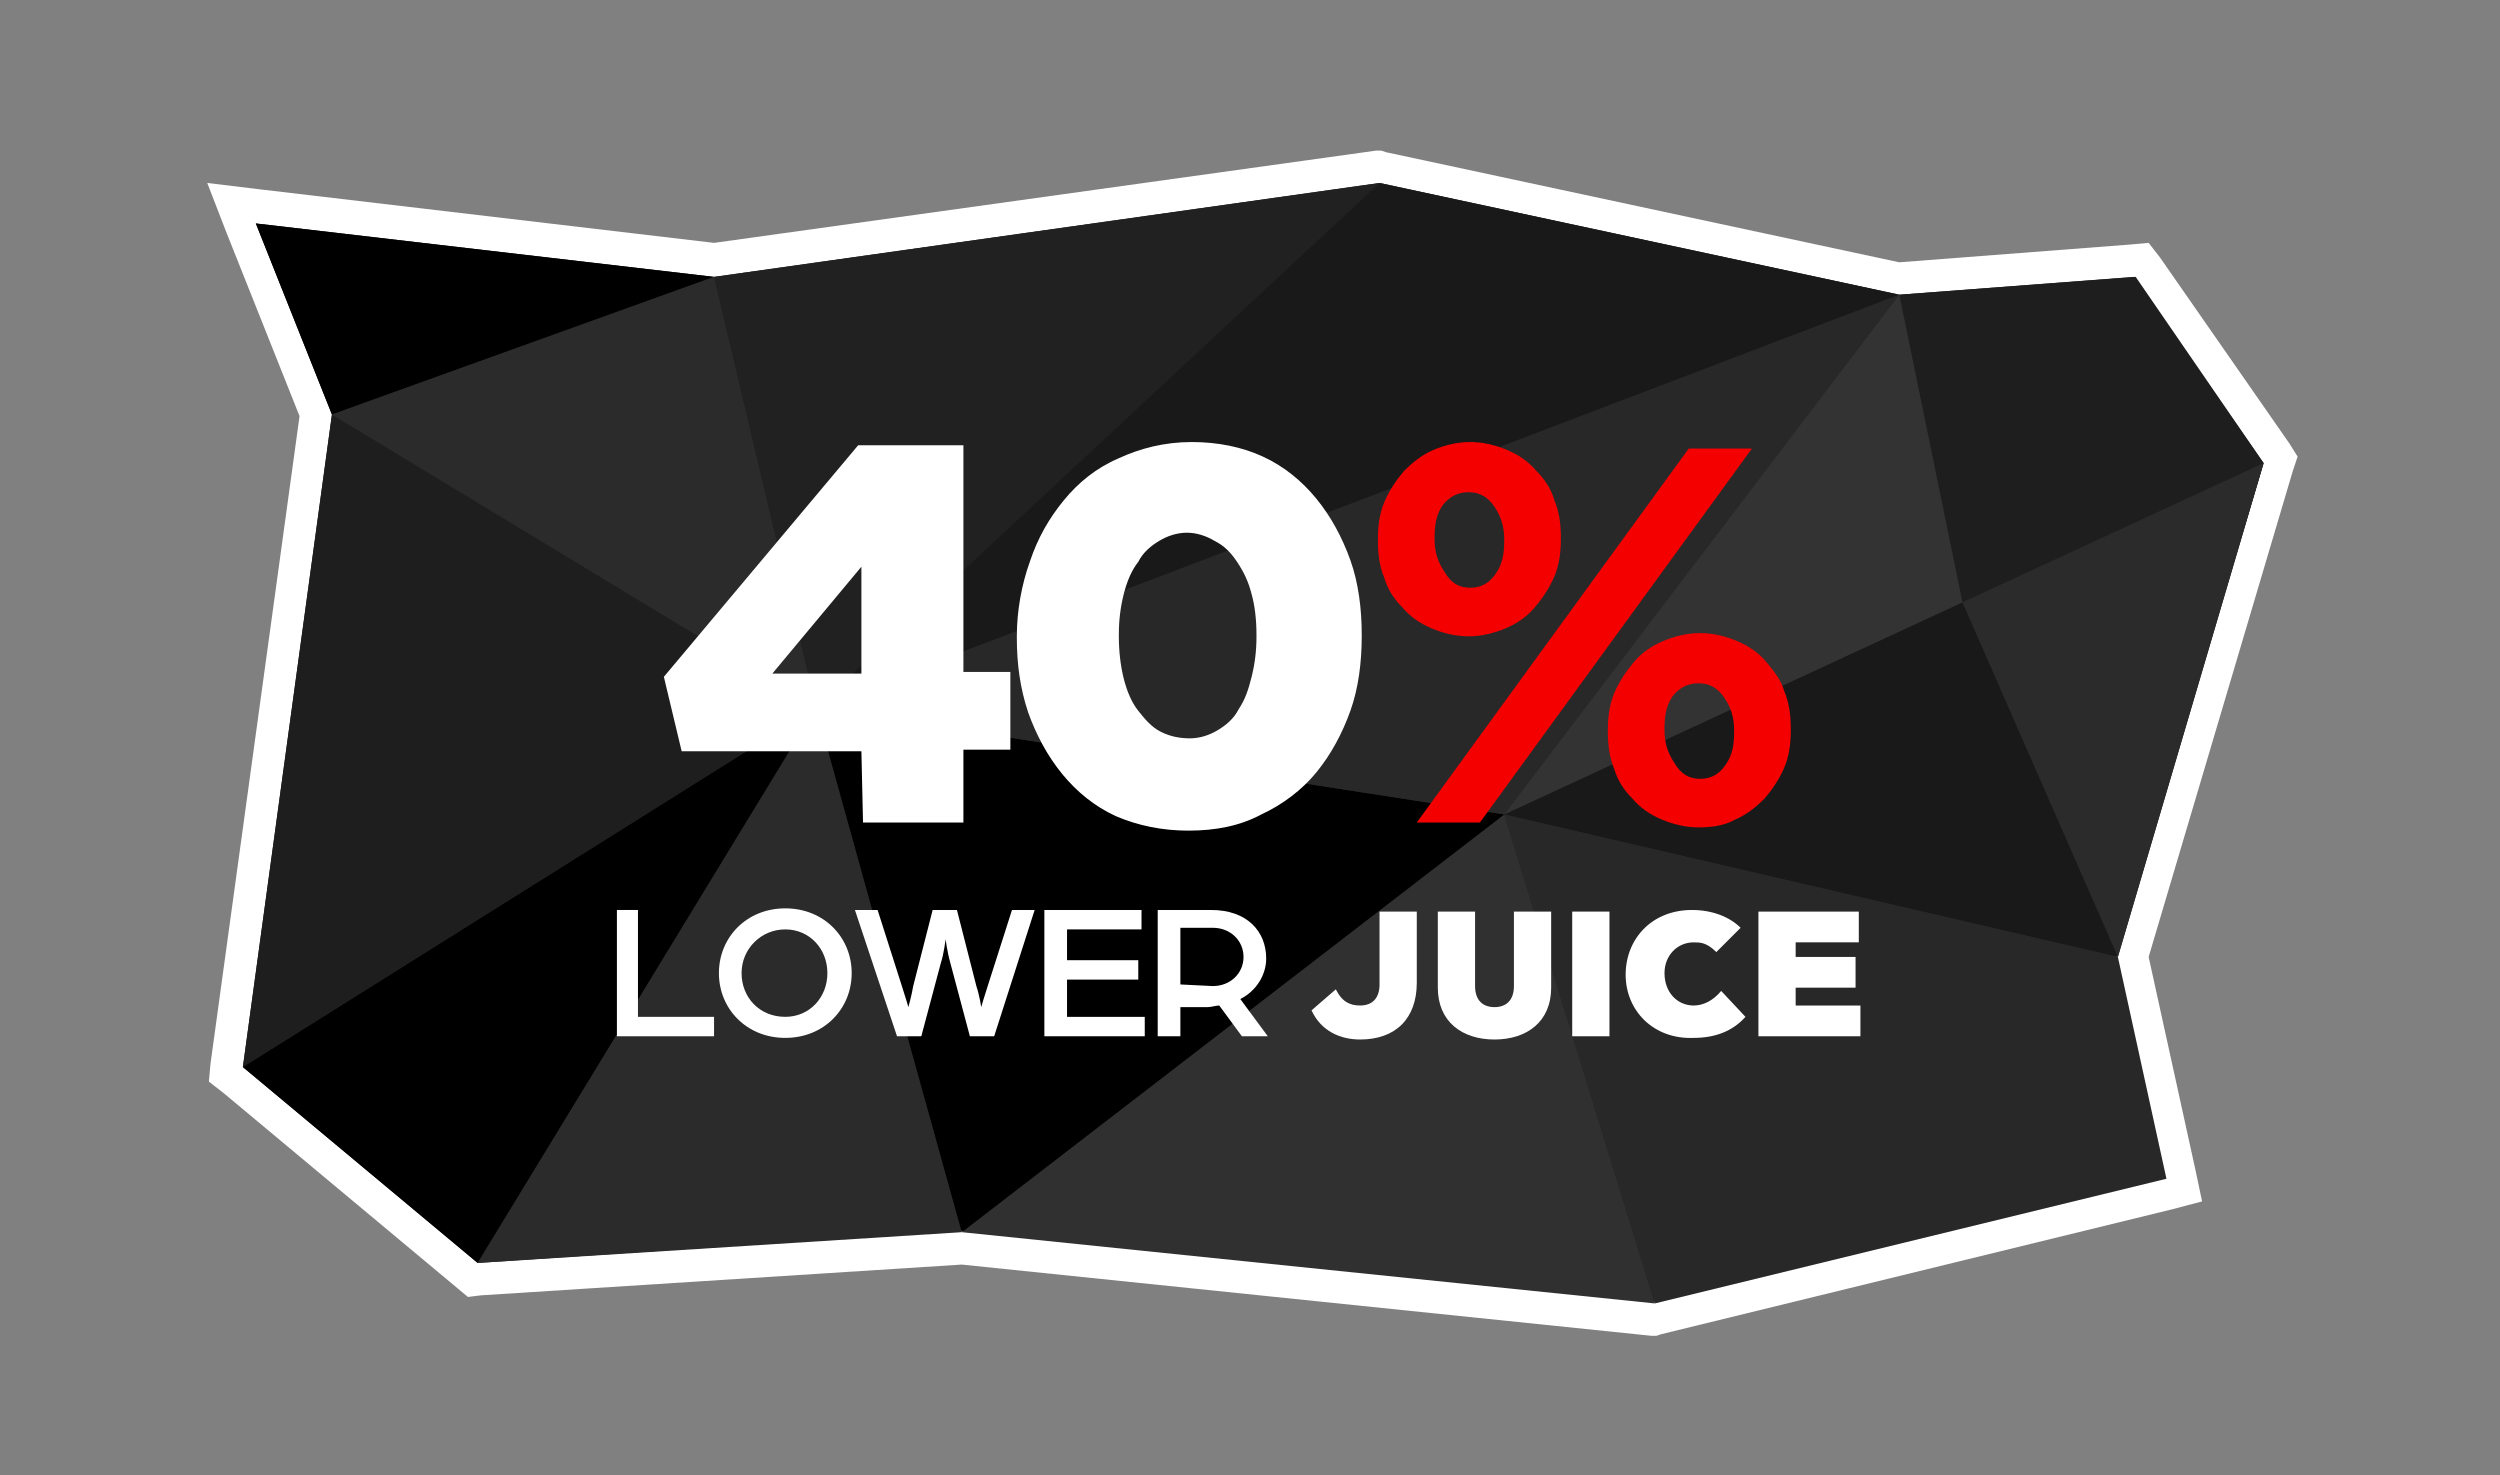 <?xml version="1.0" encoding="utf-8"?>
<!-- Generator: Adobe Illustrator 24.2.1, SVG Export Plug-In . SVG Version: 6.00 Build 0)  -->
<svg version="1.1" id="Layer_1" xmlns="http://www.w3.org/2000/svg" xmlns:xlink="http://www.w3.org/1999/xlink" x="0px" y="0px"
	 viewBox="0 0 154.4 91.1" style="enable-background:new 0 0 154.4 91.1;" xml:space="preserve">
<rect x="0" y="0" width="154.4" height="91.1" fill="#808080" stroke="none"/>
<style type="text/css">
	.st0{fill:#212121;}
	.st1{fill:#FFFFFF;}
	.st2{fill:#2B2B2B;}
	.st3{fill:#1E1E1E;}
	.st4{fill:#191919;}
	.st5{fill:#303030;}
	.st6{fill:#282828;}
	.st7{fill:#333333;}
	.st8{fill:#F40000;}
</style>
<g>
	<polygon class="st0" points="59.4,77.1 29.2,79 13.9,66.3 19.5,25.7 14.3,12.6 44.1,16.1 85.3,10.3 117.4,17.2 132.4,16.1 
		140.9,28.5 131.8,59.1 135,73.5 102.3,81.5 	"/>
	<path class="st1" d="M85.2,11.3l32.1,6.9l14.5-1.1l8,11.5L130.7,59l3,13.7l-31.5,7.7L59.4,76l-29.9,2L15,65.9l5.5-40.3l-4.7-11.8
		l28.3,3.3L85.2,11.3 M85.3,9.3H85L44.1,15l-28-3.3l-3.3-0.4l1.2,3.1l4.5,11.3l-5.5,40l-0.1,1.1l0.9,0.7l14.5,12.1l0.6,0.5l0.8-0.1
		l29.7-1.9l42.6,4.4h0.3l0.3-0.1l31.5-7.7l1.9-0.5l-0.4-1.9l-2.9-13.2l8.9-30l0.3-0.9l-0.5-0.8l-8-11.5l-0.7-0.9l-1.1,0.1l-14.3,1.1
		L85.6,9.4L85.3,9.3L85.3,9.3z"/>
</g>
<polygon points="50.4,43.7 15,65.9 29.5,78 "/>
<polygon class="st2" points="59.4,76.1 50.4,43.7 29.5,78 "/>
<polygon class="st3" points="20.5,25.6 50.4,43.7 15,65.9 "/>
<polygon points="44.1,17.1 15.8,13.8 20.5,25.6 "/>
<polygon class="st2" points="44.1,17.1 50.4,43.7 20.5,25.6 "/>
<polygon class="st0" points="85.2,11.3 50.4,43.7 44.1,17.1 "/>
<polygon class="st4" points="117.3,18.2 50.4,43.7 85.2,11.3 "/>
<polygon class="st5" points="92.9,50.3 59.4,76.1 102.2,80.5 "/>
<polygon points="50.4,43.7 92.9,50.3 59.4,76.1 "/>
<polygon class="st6" points="117.3,18.2 92.9,50.3 50.4,43.7 "/>
<polygon class="st4" points="130.8,59.1 92.9,50.3 121.2,37.2 139.8,28.6 "/>
<polygon class="st3" points="117.3,18.2 121.2,37.2 139.8,28.6 131.9,17.1 "/>
<polygon class="st2" points="130.8,59.1 121.2,37.2 139.8,28.6 "/>
<polygon class="st6" points="130.8,59.1 92.9,50.3 102.2,80.5 133.8,72.8 "/>
<polygon class="st7" points="117.3,18.2 121.2,37.2 92.9,50.3 "/>
<g>
	<path class="st1" d="M53.2,46.4H42.1L41,41.8l12-14.3h6.5v14h2.9v4.8h-2.9v4.5h-6.2L53.2,46.4L53.2,46.4z M53.2,41.6V35l-5.5,6.6
		H53.2z"/>
	<path class="st1" d="M73.4,51.3c-1.6,0-3.1-0.3-4.5-0.9c-1.3-0.6-2.4-1.5-3.3-2.6S64,45.4,63.5,44c-0.5-1.5-0.7-3-0.7-4.6v-0.1
		c0-1.6,0.3-3.2,0.8-4.6c0.5-1.5,1.2-2.7,2.1-3.8s2-2,3.4-2.6c1.3-0.6,2.8-1,4.5-1c1.6,0,3.1,0.3,4.4,0.9s2.4,1.5,3.3,2.6
		s1.6,2.4,2.1,3.8s0.7,3,0.7,4.6v0.1c0,1.6-0.2,3.2-0.7,4.6s-1.2,2.7-2.1,3.8s-2.1,2-3.4,2.6C76.6,51,75.1,51.3,73.4,51.3z
		 M73.5,45.6c0.6,0,1.2-0.2,1.7-0.5s1-0.7,1.3-1.3c0.4-0.6,0.6-1.2,0.8-2c0.2-0.8,0.3-1.6,0.3-2.5v-0.1c0-0.9-0.1-1.8-0.3-2.5
		c-0.2-0.8-0.5-1.4-0.9-2s-0.8-1-1.4-1.3c-0.5-0.3-1.1-0.5-1.7-0.5s-1.2,0.2-1.7,0.5s-1,0.7-1.3,1.3c-0.4,0.5-0.7,1.2-0.9,2
		c-0.2,0.8-0.3,1.6-0.3,2.5v0.1c0,0.9,0.1,1.8,0.3,2.6s0.5,1.5,0.9,2s0.8,1,1.4,1.3C72.3,45.5,72.9,45.6,73.5,45.6z"/>
	<path class="st8" d="M90.7,39.3c-0.8,0-1.6-0.2-2.3-0.5c-0.7-0.3-1.3-0.7-1.8-1.3c-0.5-0.5-0.9-1.1-1.1-1.8
		c-0.3-0.7-0.4-1.5-0.4-2.3v-0.1c0-0.8,0.1-1.6,0.4-2.3c0.3-0.7,0.7-1.3,1.2-1.9c0.5-0.5,1.1-1,1.8-1.3c0.7-0.3,1.5-0.5,2.3-0.5
		s1.6,0.2,2.3,0.5c0.7,0.3,1.3,0.7,1.8,1.3c0.5,0.5,0.9,1.1,1.1,1.8c0.3,0.7,0.4,1.5,0.4,2.3v0.1c0,0.8-0.1,1.6-0.4,2.3
		s-0.7,1.3-1.2,1.9s-1.1,1-1.8,1.3C92.3,39.1,91.5,39.3,90.7,39.3z M104.3,27.7h3.9L91.4,50.8h-3.9L104.3,27.7z M90.8,36.3
		c0.7,0,1.2-0.3,1.6-0.9c0.4-0.6,0.5-1.2,0.5-2v-0.1c0-0.8-0.2-1.4-0.6-2s-0.9-0.9-1.6-0.9s-1.2,0.3-1.6,0.8c-0.4,0.6-0.5,1.2-0.5,2
		v0.1c0,0.8,0.2,1.4,0.6,2C89.6,36,90.1,36.3,90.8,36.3z M104.9,51.1c-0.8,0-1.6-0.2-2.3-0.5s-1.3-0.7-1.8-1.3
		c-0.5-0.5-0.9-1.1-1.1-1.8c-0.3-0.7-0.4-1.5-0.4-2.3v-0.1c0-0.8,0.1-1.6,0.4-2.3s0.7-1.3,1.2-1.9s1.1-1,1.8-1.3
		c0.7-0.3,1.5-0.5,2.3-0.5s1.6,0.2,2.3,0.5c0.7,0.3,1.3,0.7,1.8,1.3s0.9,1.1,1.1,1.8c0.3,0.7,0.4,1.5,0.4,2.3v0.1
		c0,0.8-0.1,1.6-0.4,2.3s-0.7,1.3-1.2,1.9c-0.5,0.5-1.1,1-1.8,1.3C106.5,51,105.7,51.1,104.9,51.1z M105,48.1c0.7,0,1.2-0.3,1.6-0.9
		c0.4-0.6,0.5-1.2,0.5-2v-0.1c0-0.8-0.2-1.4-0.6-2s-0.9-0.9-1.6-0.9s-1.2,0.3-1.6,0.8c-0.4,0.6-0.5,1.2-0.5,2v0.1
		c0,0.8,0.2,1.4,0.6,2C103.8,47.8,104.3,48.1,105,48.1z"/>
</g>
<g>
	<path class="st1" d="M38,56.2h1.4v6.6h4.7V64h-6v-7.8H38z"/>
	<path class="st1" d="M44.4,60.1c0-2.2,1.7-4,4.1-4s4.1,1.8,4.1,4s-1.7,4-4.1,4S44.4,62.3,44.4,60.1z M51.1,60.1
		c0-1.5-1.1-2.7-2.6-2.7s-2.7,1.2-2.7,2.7s1.1,2.7,2.7,2.7C50,62.8,51.1,61.6,51.1,60.1z"/>
	<path class="st1" d="M52.8,56.2h1.4l1.5,4.7c0.2,0.6,0.4,1.3,0.4,1.3s0.2-0.7,0.3-1.3l1.2-4.7h1.5l1.2,4.7c0.2,0.6,0.3,1.3,0.3,1.3
		s0.2-0.7,0.4-1.3l1.5-4.7h1.4L61.4,64h-1.5l-1.2-4.5c-0.2-0.7-0.3-1.5-0.3-1.5s-0.1,0.9-0.3,1.5L56.9,64h-1.5L52.8,56.2z"/>
	<path class="st1" d="M64.5,56.2h6v1.2h-4.6v1.9h4.4v1.2h-4.4v2.3h4.8V64h-6.2C64.5,64,64.5,56.2,64.5,56.2z"/>
	<path class="st1" d="M71.5,56.2h3.3c2.2,0,3.4,1.3,3.4,3c0,1-0.6,2-1.6,2.5l1.7,2.3h-1.6l-1.4-1.9c-0.2,0-0.5,0.1-0.7,0.1h-1.7V64
		h-1.4V56.2z M74.9,60.9c1.1,0,1.9-0.8,1.9-1.8s-0.8-1.8-1.9-1.8h-2v3.5L74.9,60.9L74.9,60.9z"/>
</g>
<g>
	<path class="st1" d="M81,62.4l1.5-1.3c0.4,0.8,0.9,1,1.5,1c0.8,0,1.2-0.5,1.2-1.3v-4.5h2.3v4.4c0,2.2-1.3,3.5-3.5,3.5
		C82.8,64.2,81.6,63.7,81,62.4z"/>
	<path class="st1" d="M88.8,61v-4.7h2.3v4.6c0,0.9,0.5,1.3,1.2,1.3s1.2-0.4,1.2-1.3v-4.6h2.3V61c0,2.1-1.5,3.2-3.5,3.2
		S88.8,63.1,88.8,61z"/>
	<path class="st1" d="M97.1,56.3h2.3V64h-2.3V56.3z"/>
	<path class="st1" d="M100.4,60.2c0-2.2,1.6-4,4.1-4c1.2,0,2.3,0.4,3,1.1l-1.5,1.5c-0.6-0.6-1-0.6-1.4-0.6c-1,0-1.8,0.8-1.8,1.9
		c0,1.2,0.8,2,1.8,2c0.6,0,1.2-0.3,1.7-0.9l1.5,1.6c-0.8,0.9-1.9,1.3-3.2,1.3C102.1,64.2,100.4,62.4,100.4,60.2z"/>
	<path class="st1" d="M108.6,56.3h6.2v1.9h-3.9v0.9h3.7v1.9h-3.7v1.1h4V64h-6.3V56.3z"/>
</g>
</svg>
